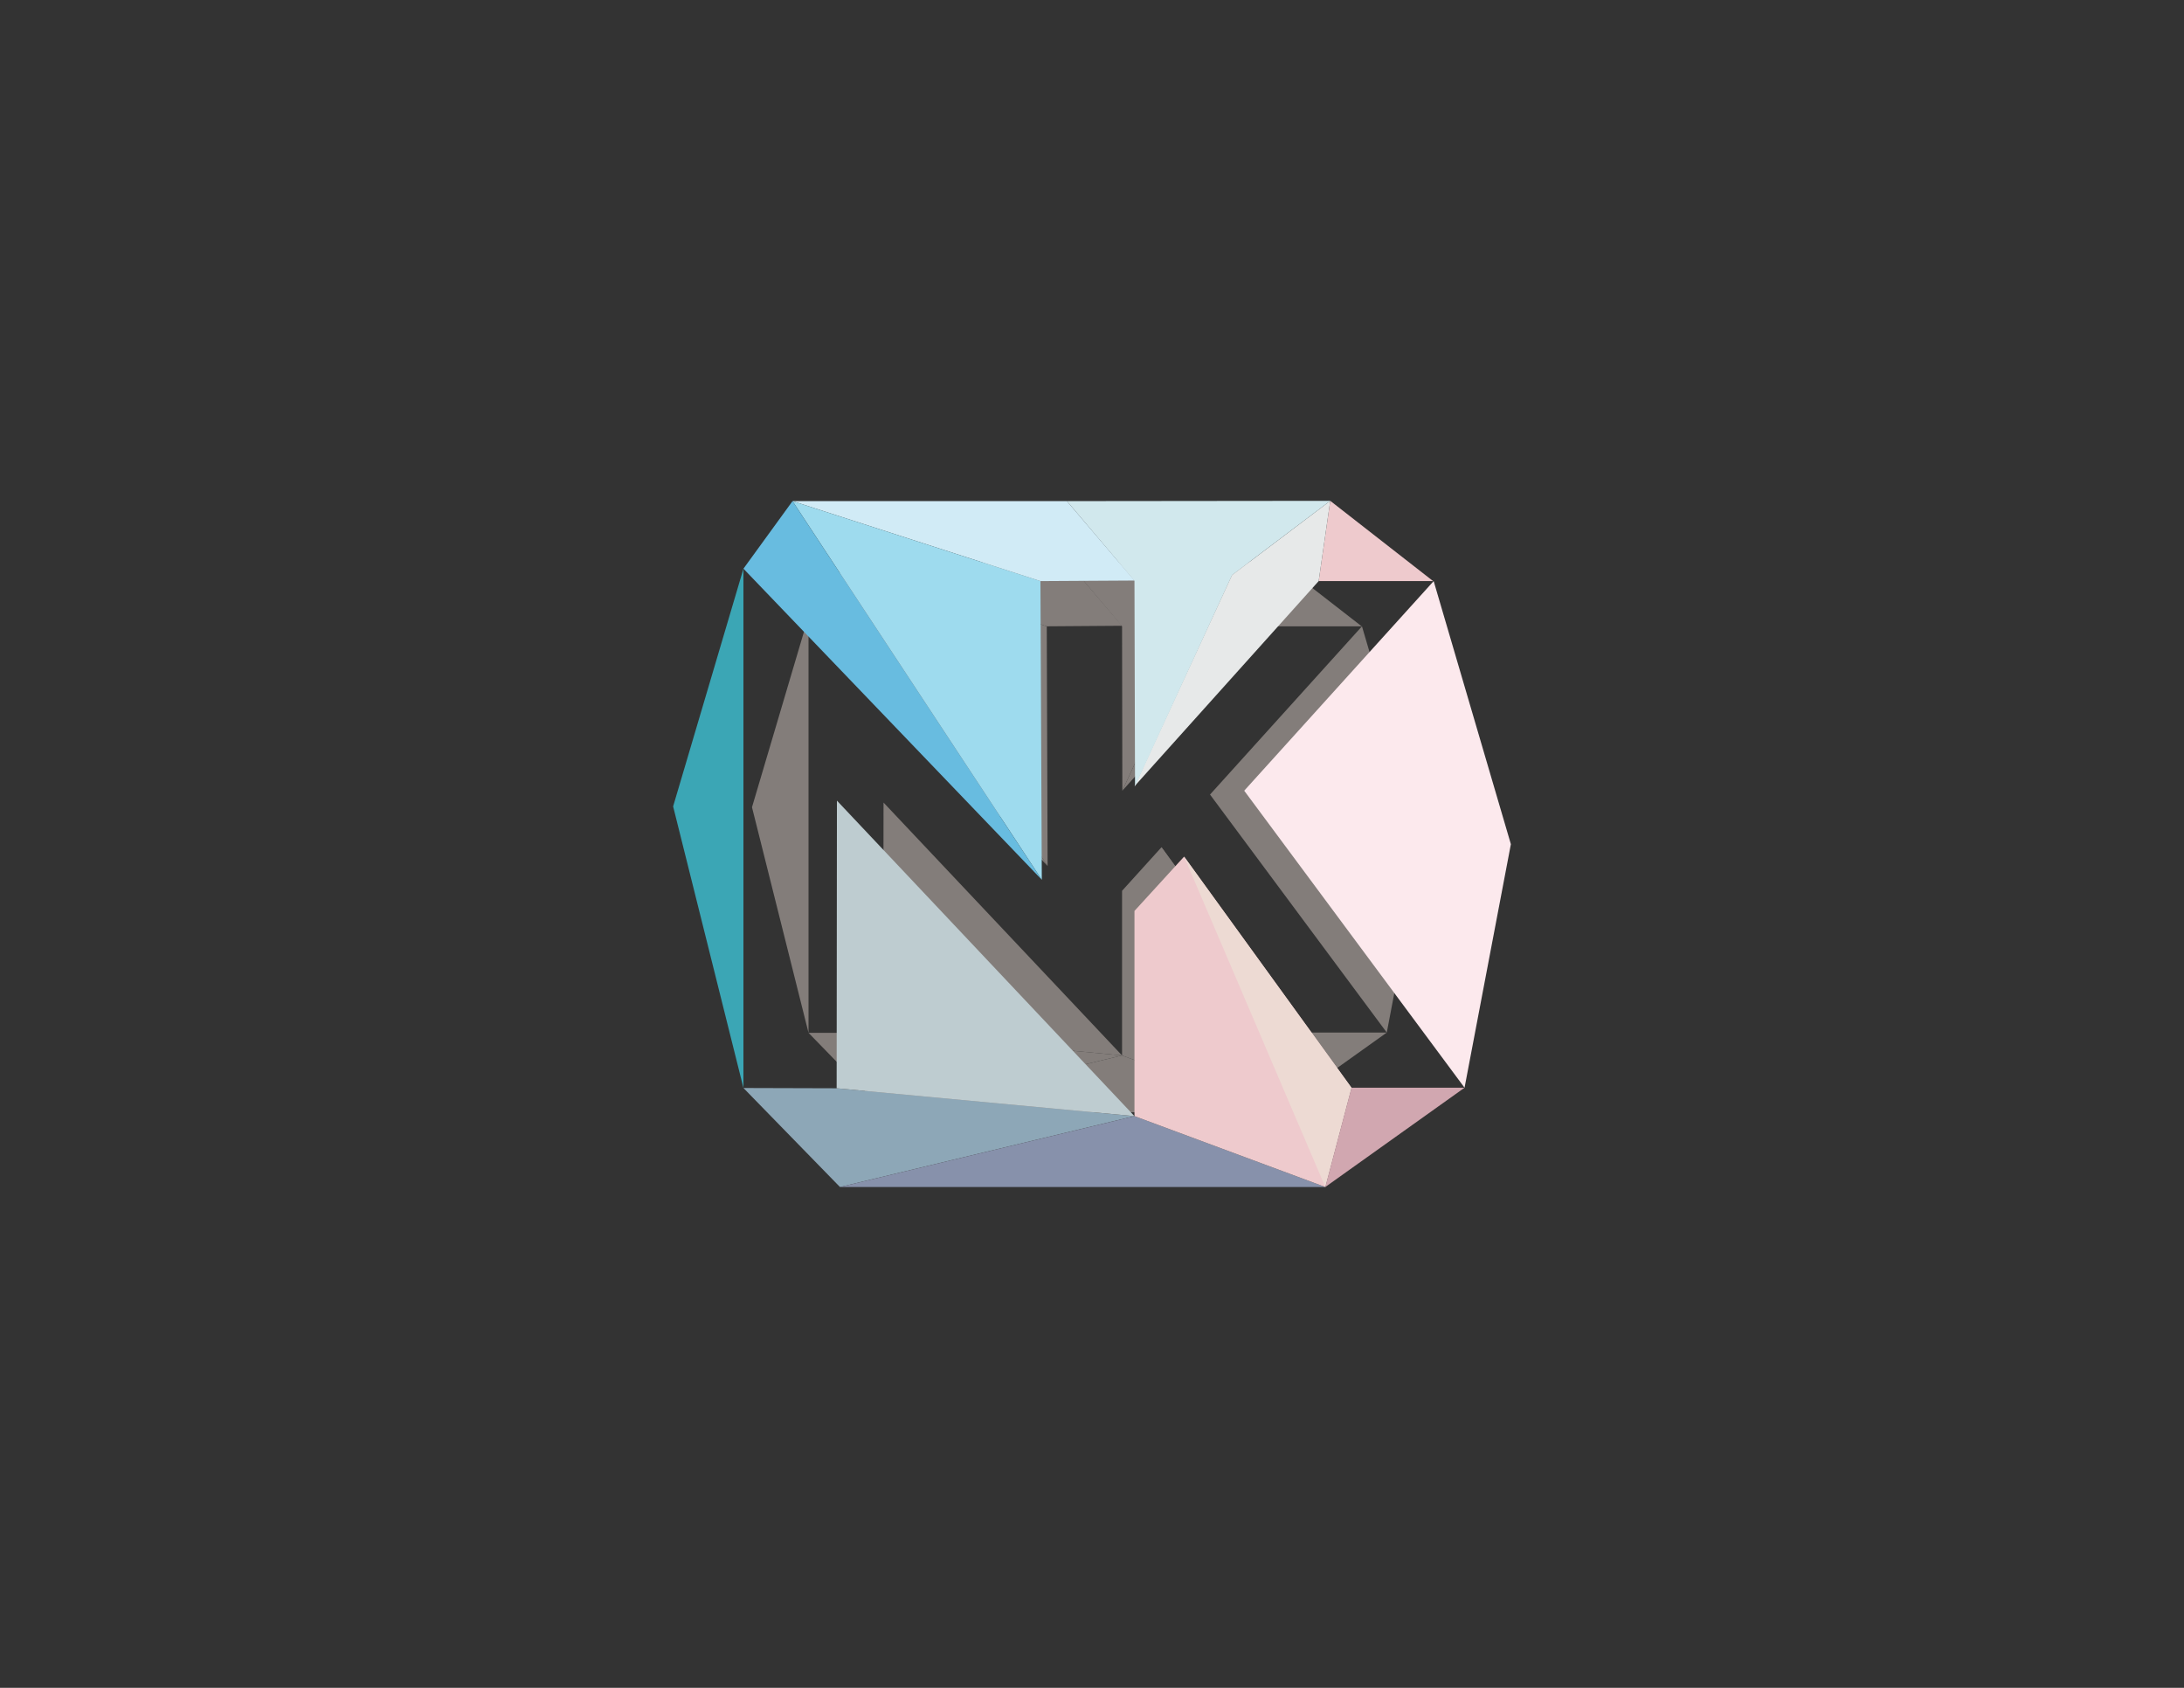 <?xml version="1.0" encoding="utf-8"?>
<!-- Generator: Adobe Illustrator 18.1.1, SVG Export Plug-In . SVG Version: 6.00 Build 0)  -->
<!DOCTYPE svg PUBLIC "-//W3C//DTD SVG 1.1 Tiny//EN" "http://www.w3.org/Graphics/SVG/1.1/DTD/svg11-tiny.dtd">
<svg version="1.1" baseProfile="tiny" id="Layer_1" xmlns="http://www.w3.org/2000/svg" xmlns:xlink="http://www.w3.org/1999/xlink"
	 x="0px" y="0px" viewBox="0 0 792 612" xml:space="preserve">
<rect x="0" y="0" width="792" height="612" fill="#333333" stroke="none"/>
<rect x="90" display="none" fill="#D0D2D3" width="612" height="612"/>
<polygon id="fourteen" fill="#837D7A" points="293.2,223.5 272.7,292.7 293.2,374.5 "/>
<polygon id="thirteen" fill="#837D7A" points="320.3,374.5 293.2,374.5 321.2,403.3 406.9,382.7 "/>
<polygon id="twelve" fill="#837D7A" points="406.9,382.7 320.3,374.5 320.4,291 "/>
<polygon id="eleven" fill="#837D7A" points="321.2,403.3 462.4,403.3 406.9,382.7 "/>
<polygon id="ten" fill="#837D7A" points="406.9,382.7 462.4,403.3 470.1,374.4 421.2,307.2 406.9,323 "/>
<polygon id="nine" fill="#837D7A" points="421.2,307.2 470.1,374.4 462.4,403.3 "/>
<polygon id="eight" fill="#837D7A" points="462.4,403.3 502.9,374.4 470.1,374.4 "/>
<polygon id="seven" fill="#837D7A" points="493.9,227.1 438.8,288.1 502.9,374.4 516.4,303.6 "/>
<polygon id="six" fill="#837D7A" points="493.8,227.1 463.8,203.8 460.6,227.1 "/>
<polygon id="five" fill="#837D7A" points="407,286.7 435.3,225.4 463.8,203.8 460.6,227.1 "/>
<polygon id="four" fill="#837D7A" points="387.3,203.9 406.9,227.1 407,286.7 435.3,225.4 463.8,203.8 "/>
<polygon id="three" fill="#837D7A" points="406.9,226.9 387.3,203.9 307.4,203.9 379.6,227.1 "/>
<polygon id="two_1_" fill="#837D7A" points="379.6,227.1 307.4,203.9 379.9,314 "/>
<polygon id="one_1_" fill="#837D7A" points="379.9,314 307.4,203.9 293.2,223.5 "/>
<polygon id="NK_3_" display="none" fill="#837D7A" points="138.5,224.6 138.5,73.6 225.3,164 224.9,77.1 252.2,77 252.3,136.8 
	305.7,77.1 339.2,77.1 284.2,138.2 348.3,224.5 315.4,224.5 266.6,157.3 252.2,173 252.2,232.7 165.7,141.1 165.6,224.6 "/>
<g id="_x31_">
	<polygon id="Fourteen" fill="#3BA6B5" points="269.6,206.2 244.1,292.4 269.6,394.5 	"/>
	<polygon id="Thirteen" fill="#8DA7B7" points="303.4,394.6 269.6,394.5 304.6,430.4 411.4,404.7 	"/>
	<polygon id="Twelve" fill="#BECCD0" points="411.4,404.7 303.4,394.6 303.5,290.3 	"/>
	<polygon id="Eleven" fill="#8791AB" points="304.6,430.4 480.6,430.4 411.4,404.7 	"/>
	<polygon id="Ten" fill="#EECACD" points="411.4,404.7 480.6,430.4 490.1,394.4 429.4,310.6 411.4,330.3 	"/>
	<polygon id="Nine" fill="#EDDAD3" points="429.4,310.6 490.1,394.4 480.6,430.4 	"/>
	<polygon id="Eight" fill="#D1A7B0" points="480.6,430.4 531.1,394.4 490.1,394.4 	"/>
	<polygon id="Seven" fill="#FCE9ED" points="519.9,210.7 451.2,286.7 531.1,394.4 547.9,306.1 	"/>
	<polygon id="Six" fill="#EECACD" points="519.7,210.7 482.4,181.6 478.2,210.7 	"/>
	<polygon id="Five" fill="#E7E9E9" points="411.4,285.1 446.8,208.5 482.4,181.6 478.2,210.7 	"/>
	<polygon id="Four" fill="#D1E8ED" points="386.9,181.7 411.4,210.6 411.6,285.1 446.8,208.5 482.4,181.6 	"/>
	<polygon id="Three" fill="#D1EBF6" points="411.4,210.5 386.9,181.7 287.4,181.7 377.3,210.7 	"/>
	<polygon id="Two" fill="#9EDBEE" points="377.3,210.7 287.4,181.7 377.8,319 	"/>
	<polygon id="One" fill="#68BCE0" points="377.8,319 287.4,181.7 269.6,206.2 	"/>
</g>
</svg>

